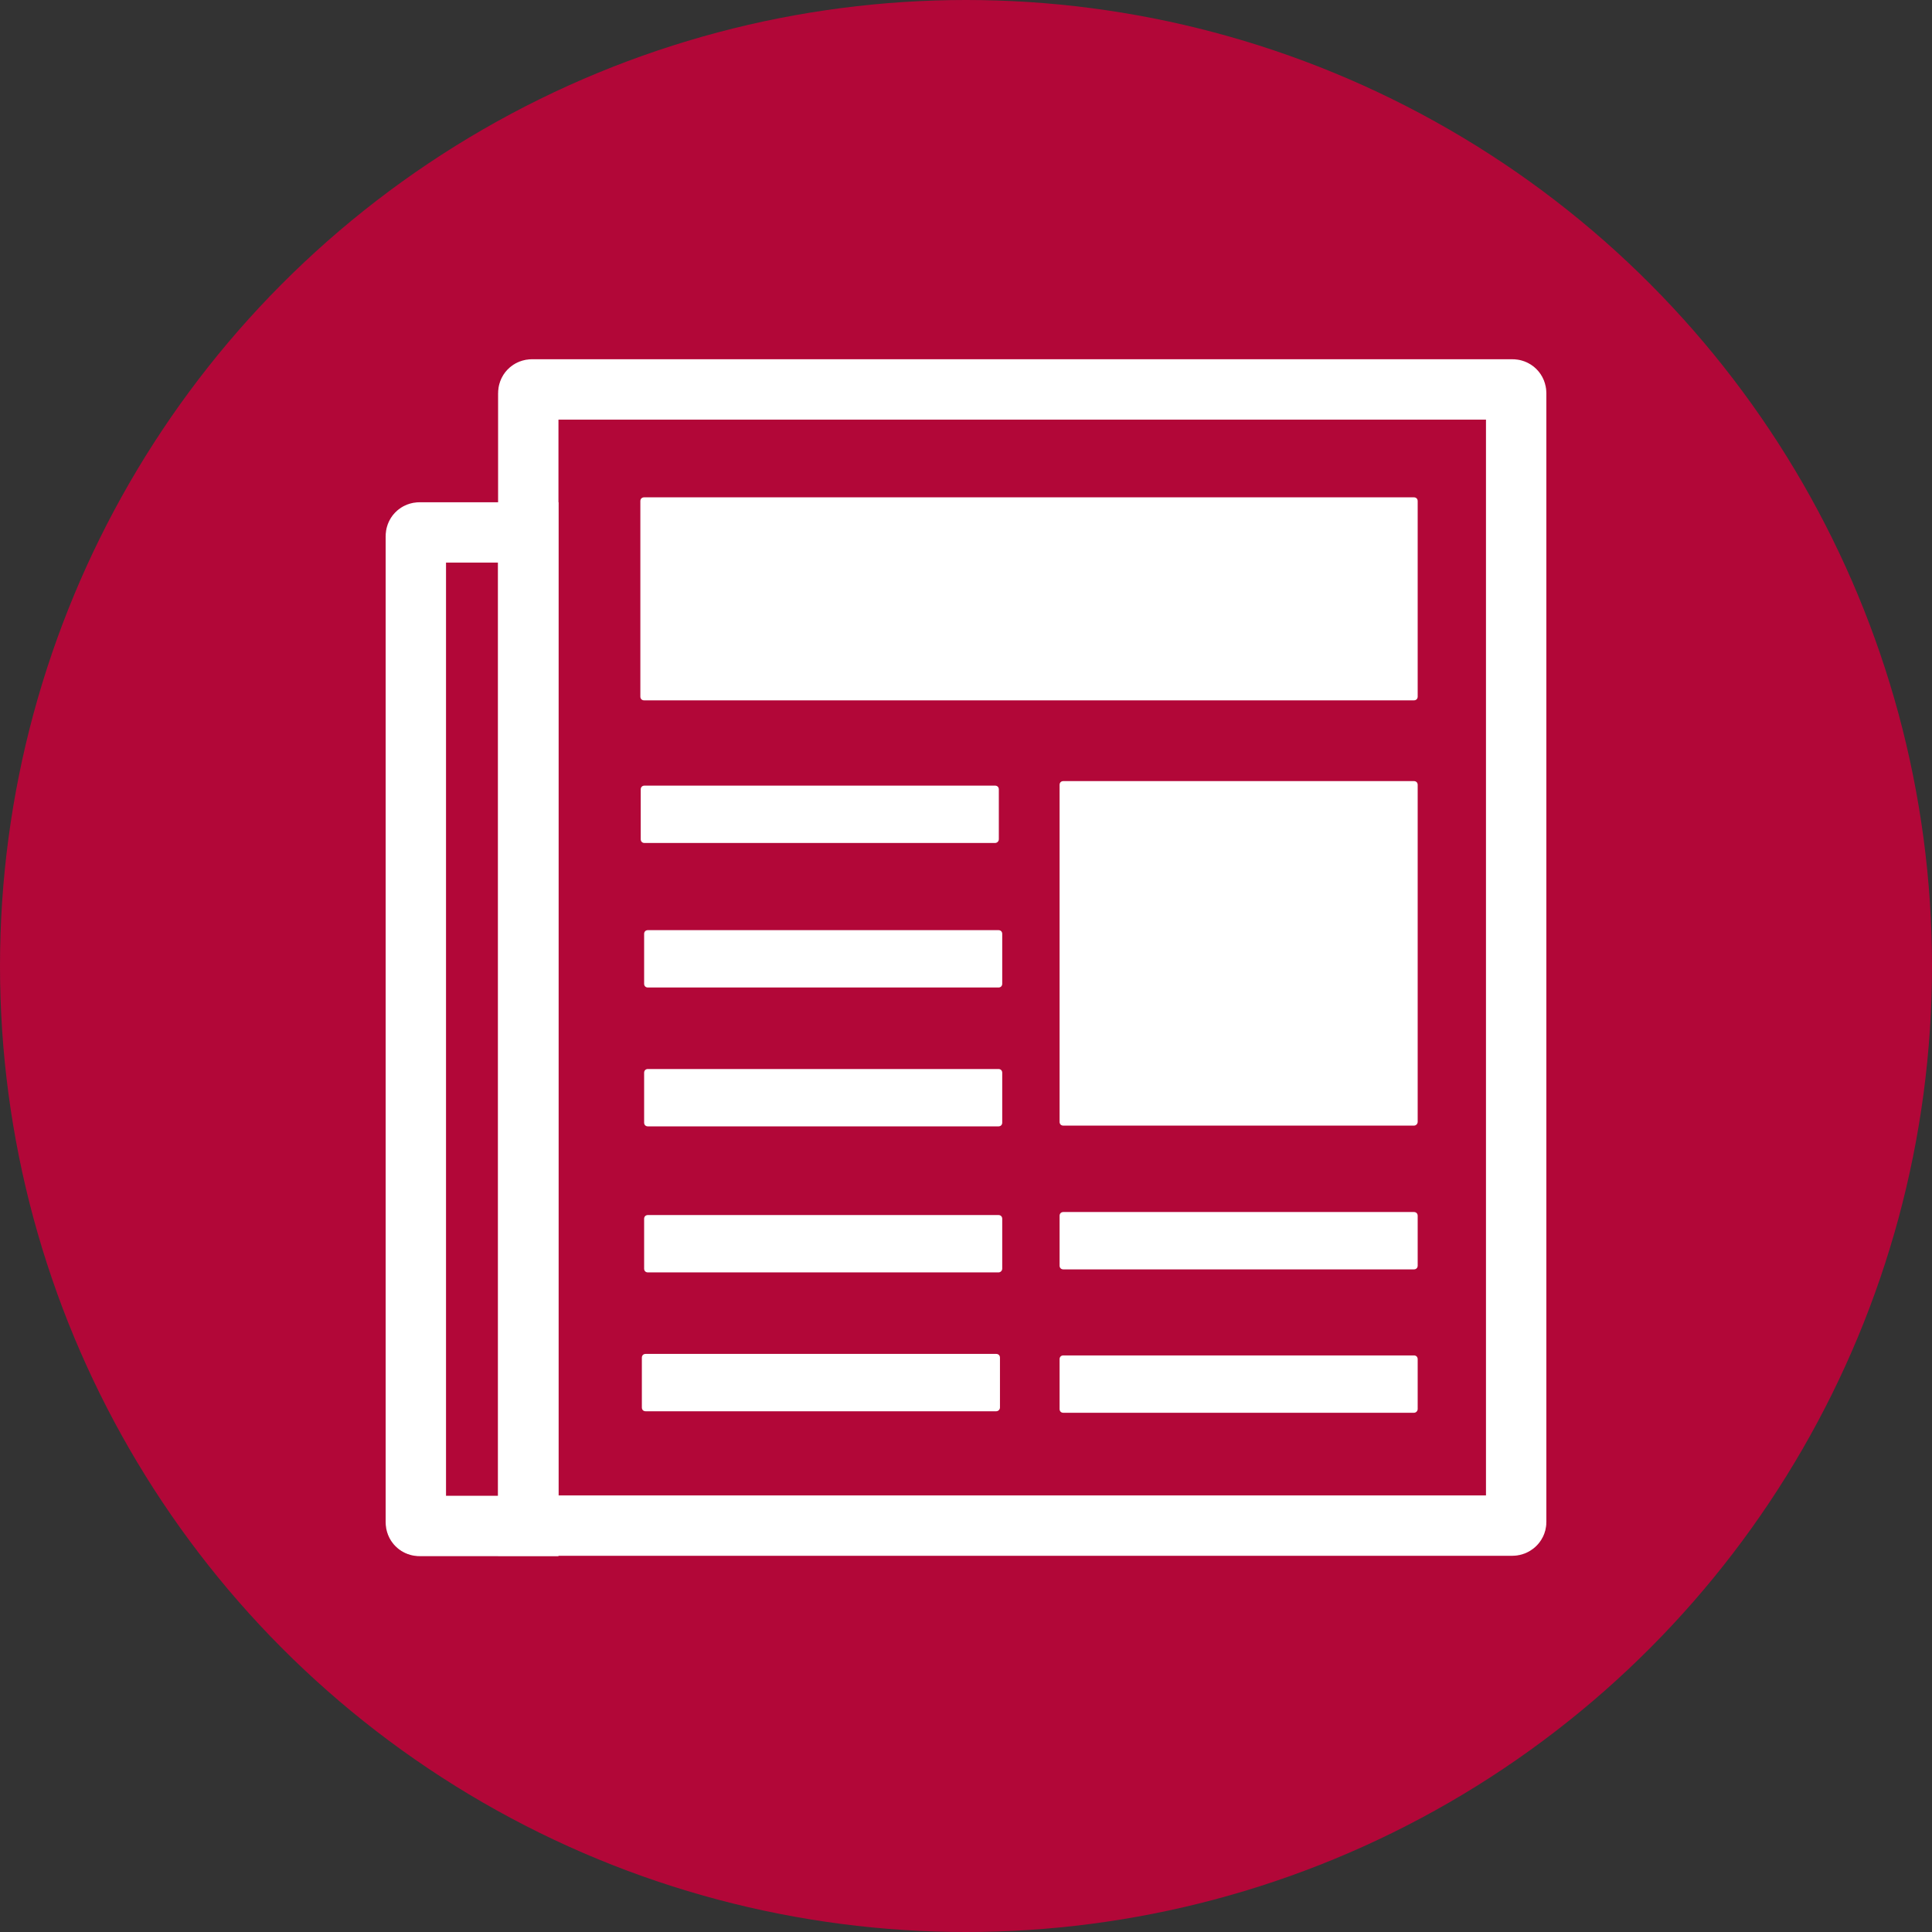 <?xml version="1.0" encoding="utf-8"?>
<!-- Generator: Adobe Illustrator 18.0.0, SVG Export Plug-In . SVG Version: 6.00 Build 0)  -->
<!DOCTYPE svg PUBLIC "-//W3C//DTD SVG 1.1//EN" "http://www.w3.org/Graphics/SVG/1.1/DTD/svg11.dtd">
<svg version="1.1" xmlns="http://www.w3.org/2000/svg" xmlns:xlink="http://www.w3.org/1999/xlink" x="0px" y="0px"
	 viewBox="0 0 512 512" enable-background="new 0 0 512 512" xml:space="preserve">
<rect x="0" y="0" width="512" height="512" fill="#333333" stroke="none"/>
<g id="Layer_1">
	<circle fill="#B20738" cx="256" cy="256" r="256"/>
</g>
<g id="Layer_2">
	<g>
		<path fill="#FFFFFF" d="M374.7,298.3h-92.9c-0.6,0-1-0.4-1-1V208c0-0.6,0.4-1,1-1h92.9c0.6,0,1,0.4,1,1v89.3
			C375.7,297.8,375.3,298.3,374.7,298.3z"/>
		<path fill="#FFFFFF" d="M374.7,336.4h-92.9c-0.6,0-1-0.4-1-1v-13.2c0-0.6,0.4-1,1-1h92.9c0.6,0,1,0.4,1,1v13.2
			C375.7,336,375.3,336.4,374.7,336.4z"/>
		<path fill="#FFFFFF" d="M374.7,374.4h-92.9c-0.6,0-1-0.4-1-1v-13.2c0-0.6,0.4-1,1-1h92.9c0.6,0,1,0.4,1,1v13.2
			C375.7,373.9,375.3,374.4,374.7,374.4z"/>
		<path fill="#FFFFFF" d="M263.7,223.4h-92.9c-0.6,0-1-0.4-1-1v-13.2c0-0.6,0.4-1,1-1h92.9c0.6,0,1,0.4,1,1v13.2
			C264.7,223,264.2,223.4,263.7,223.4z"/>
		<path fill="#FFFFFF" d="M264.6,261.7h-92.9c-0.6,0-1-0.4-1-1v-13.2c0-0.6,0.4-1,1-1h92.9c0.6,0,1,0.4,1,1v13.2
			C265.6,261.3,265.2,261.7,264.6,261.7z"/>
		<path fill="#FFFFFF" d="M264.6,298.5h-92.9c-0.6,0-1-0.4-1-1v-13.2c0-0.6,0.4-1,1-1h92.9c0.6,0,1,0.4,1,1v13.2
			C265.6,298.1,265.2,298.5,264.6,298.5z"/>
		<path fill="#FFFFFF" d="M264.6,337.2h-92.9c-0.6,0-1-0.4-1-1V323c0-0.6,0.4-1,1-1h92.9c0.6,0,1,0.4,1,1v13.2
			C265.6,336.7,265.2,337.2,264.6,337.2z"/>
		<path fill="#FFFFFF" d="M264,374h-92.9c-0.6,0-1-0.4-1-1v-13.2c0-0.6,0.4-1,1-1H264c0.6,0,1,0.4,1,1V373
			C265,373.6,264.5,374,264,374z"/>
		<path fill="none" stroke="#FFFFFF" stroke-width="16" stroke-miterlimit="10" d="M400.8,404.3H140V104.2c0-0.6,0.4-1,1-1h259.8
			c0.6,0,1,0.4,1,1v299.2C401.8,403.9,401.3,404.3,400.8,404.3z"/>
		<path fill="none" stroke="#FFFFFF" stroke-width="16" stroke-miterlimit="10" d="M140,404.4h-28.8c-0.6,0-1-0.4-1-1V142.1
			c0-0.6,0.4-1,1-1H140V404.4z"/>
		<path fill="#FFFFFF" d="M374.7,185.6h-204c-0.6,0-1-0.4-1-1v-51.8c0-0.6,0.4-1,1-1h204c0.6,0,1,0.4,1,1v51.8
			C375.7,185.2,375.3,185.6,374.7,185.6z"/>
	</g>
</g>
</svg>
